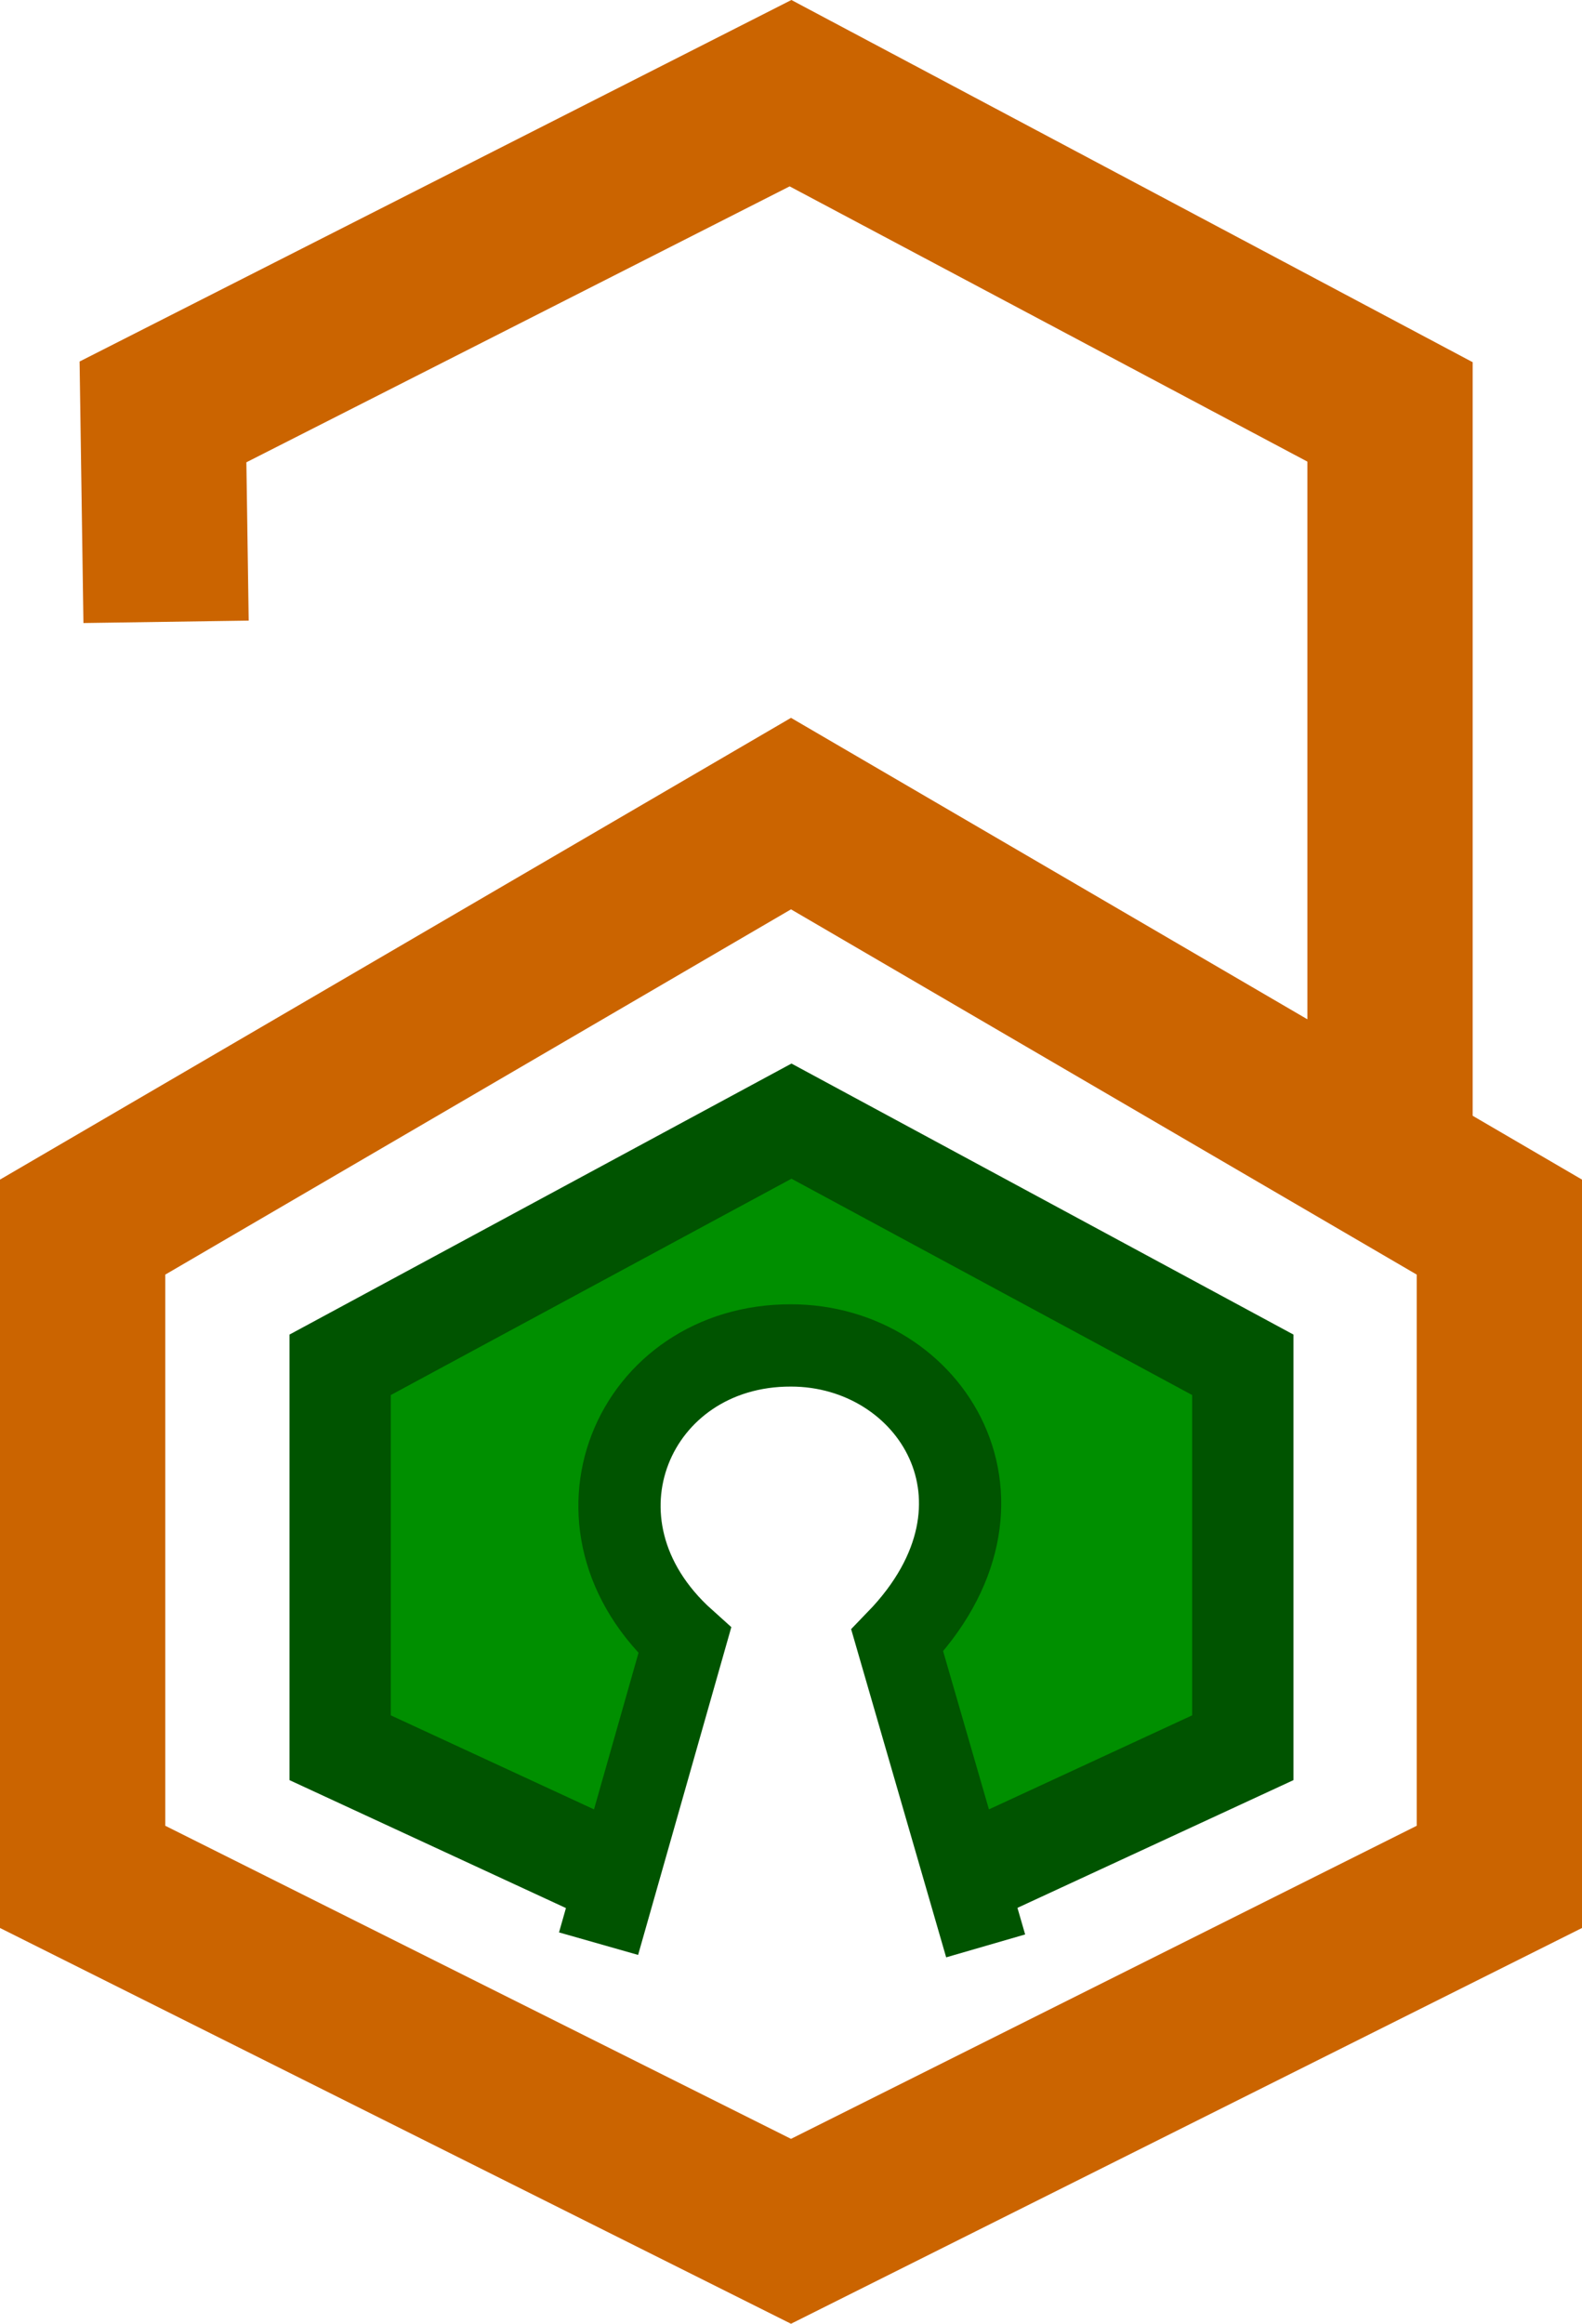 <?xml version="1.0" encoding="UTF-8" standalone="no"?>
<svg
   xmlns:dc="http://purl.org/dc/elements/1.1/"
   xmlns:cc="http://creativecommons.org/ns#"
   xmlns:rdf="http://www.w3.org/1999/02/22-rdf-syntax-ns#"
   xmlns:svg="http://www.w3.org/2000/svg"
   xmlns="http://www.w3.org/2000/svg"
   xmlns:sodipodi="http://sodipodi.sourceforge.net/DTD/sodipodi-0.dtd"
   xmlns:inkscape="http://www.inkscape.org/namespaces/inkscape"
   width="134mm"
   height="196.692mm"
   viewBox="0 0 134 196.692"
   version="1.1"
   id="svg8"
   inkscape:version="1.0.2-2 (e86c870879, 2021-01-15)"
   sodipodi:docname="OpenDeSi.svg">
  <defs
     id="defs2">
    <inkscape:path-effect
       effect="powerclip"
       id="path-effect942"
       is_visible="true"
       lpeversion="1"
       inverse="true"
       flatten="false"
       hide_clip="false"
       message="Füllregel Gerade-Ungerade im &lt;b&gt;Füllung und Kontur&lt;/b&gt;-Dialog verwenden, wenn das Anwenden des Ausschnitts mit nachfolgendem Umwandeln in Pfade kein Ergebnis bringt" />
    <inkscape:path-effect
       effect="powerclip"
       id="path-effect1038"
       is_visible="true"
       lpeversion="1"
       inverse="true"
       flatten="false"
       hide_clip="false"
       message="Füllregel Gerade-Ungerade im &lt;b&gt;Füllung und Kontur&lt;/b&gt;-Dialog verwenden, wenn das Anwenden des Ausschnitts mit nachfolgendem Umwandeln in Pfade kein Ergebnis bringt" />
    <inkscape:path-effect
       effect="powerclip"
       id="path-effect970"
       is_visible="true"
       lpeversion="1"
       inverse="true"
       flatten="false"
       hide_clip="false"
       message="Füllregel Gerade-Ungerade im &lt;b&gt;Füllung und Kontur&lt;/b&gt;-Dialog verwenden, wenn das Anwenden des Ausschnitts mit nachfolgendem Umwandeln in Pfade kein Ergebnis bringt" />
    <inkscape:path-effect
       effect="powerclip"
       id="path-effect911"
       is_visible="true"
       lpeversion="1"
       inverse="true"
       flatten="false"
       hide_clip="false"
       message="Füllregel Gerade-Ungerade im &lt;b&gt;Füllung und Kontur&lt;/b&gt;-Dialog verwenden, wenn das Anwenden des Ausschnitts mit nachfolgendem Umwandeln in Pfade kein Ergebnis bringt" />
    <clipPath
       clipPathUnits="userSpaceOnUse"
       id="clipPath907">
      <path
         id="path909"
         style="display:block;fill:#000000;fill-opacity:0;stroke:#005400;stroke-width:2.966;stroke-linecap:butt;stroke-linejoin:miter;stroke-miterlimit:4;stroke-dasharray:none;stroke-opacity:1"
         d="m 93.132,164.6 c -8.282,-7.963 -1.521,-18.179 6.23,-18.077 7.123,-0.397 13.956,10.355 6.062,17.866 l 5.305,14.896 c -22.256,-0.084 0,0 -22.256,-0.084 v 0 z"
         sodipodi:nodetypes="ccccccc" />
    </clipPath>
    <clipPath
       clipPathUnits="userSpaceOnUse"
       id="clipPath966">
      <path
         style="display:none;fill:none;stroke:#005400;stroke-width:4.165;stroke-linecap:butt;stroke-linejoin:miter;stroke-miterlimit:4;stroke-dasharray:none;stroke-opacity:1"
         d="m 93.132,163.623 c -8.029,-8.634 -1.973,-17.405 6.23,-18.077 7.197,0.226 13.766,9.387 6.062,17.866 l 5.305,14.896 -22.256,-0.084 z"
         id="path968"
         sodipodi:nodetypes="cccccc" />
    </clipPath>
    <clipPath
       clipPathUnits="userSpaceOnUse"
       id="clipPath938">
      <path
         style="display:none;fill:#000000;fill-opacity:0;stroke:#005400;stroke-width:6.965;stroke-linecap:butt;stroke-linejoin:miter;stroke-miterlimit:4;stroke-dasharray:none;stroke-opacity:1"
         d="M 116.488,196.371 109,170.529 c 11.289,-11.659 2.876,-24.985 -9,-24.983 -13.343,-0.04 -19.992,15.134 -9,24.983 l -7.3,25.653 c 8.332,5.989 13.689,18.763 32.788,0.189 z"
         id="path940"
         sodipodi:nodetypes="cccccc" />
      <path
         id="lpe_path-effect1038"
         style="display:inline;fill:#000000;fill-opacity:0;stroke:#005400;stroke-width:6.965;stroke-linecap:butt;stroke-linejoin:miter;stroke-miterlimit:4;stroke-dasharray:none;stroke-opacity:1"
         class="powerclip"
         d="m 52.522,116.686 h 95.037 v 90.317 H 52.522 Z M 116.488,196.371 109,170.529 c 11.289,-11.659 2.876,-24.985 -9,-24.983 -13.343,-0.04 -19.992,15.134 -9,24.983 l -7.3,25.653 c 8.332,5.989 13.689,18.763 32.788,0.189 z" />
    </clipPath>
    <clipPath
       clipPathUnits="userSpaceOnUse"
       id="clipath_lpe_path-effect942">
      <path
         style="display:none;fill:#000000;fill-opacity:0;stroke:#005400;stroke-width:6.965;stroke-linecap:butt;stroke-linejoin:miter;stroke-miterlimit:4;stroke-dasharray:none;stroke-opacity:1"
         d="M 116.488,196.371 109,170.529 c 11.289,-11.659 2.876,-24.985 -9,-24.983 -13.343,-0.04 -19.992,15.134 -9,24.983 l -7.3,25.653 c 8.332,5.989 13.689,18.763 32.788,0.189 z"
         id="path946"
         sodipodi:nodetypes="cccccc" />
      <path
         id="lpe_path-effect942"
         style="display:inline;fill:#000000;fill-opacity:0;stroke:#005400;stroke-width:6.965;stroke-linecap:butt;stroke-linejoin:miter;stroke-miterlimit:4;stroke-dasharray:none;stroke-opacity:1"
         class="powerclip"
         d="m 52.522,116.686 h 95.037 v 90.317 H 52.522 Z M 116.488,196.371 109,170.529 c 11.289,-11.659 2.876,-24.985 -9,-24.983 -13.343,-0.04 -19.992,15.134 -9,24.983 l -7.3,25.653 c 8.332,5.989 13.689,18.763 32.788,0.189 z" />
    </clipPath>
  </defs>
  <sodipodi:namedview
     id="base"
     pagecolor="#ffffff"
     bordercolor="#666666"
     borderopacity="1.0"
     inkscape:pageopacity="0.0"
     inkscape:pageshadow="2"
     inkscape:zoom="0.7"
     inkscape:cx="247.87297"
     inkscape:cy="386.55904"
     inkscape:document-units="mm"
     inkscape:current-layer="layer2"
     inkscape:document-rotation="0"
     showgrid="false"
     inkscape:window-width="1920"
     inkscape:window-height="1017"
     inkscape:window-x="-8"
     inkscape:window-y="-8"
     inkscape:window-maximized="1" />
  <g
     inkscape:label="Access"
     inkscape:groupmode="layer"
     id="layer1"
     style="display:inline"
     transform="translate(-33,-31.134)">
    <path
       style="fill:#000000;fill-opacity:0;stroke:#cb6400;stroke-width:14;stroke-linecap:butt;stroke-linejoin:miter;stroke-miterlimit:4;stroke-dasharray:none;stroke-opacity:1"
       d="m 100,100 60,35 v 55 l -60,30 -60,-30 v -55 z"
       id="path835"
       sodipodi:nodetypes="ccccccc" />
    <path
       style="fill:none;stroke:#cb6400;stroke-width:14;stroke-linecap:butt;stroke-linejoin:miter;stroke-miterlimit:4;stroke-dasharray:none;stroke-opacity:1"
       d="M 150.74,128.824 V 66 L 99.959,39.021 46.805,66 47.066,83.767"
       id="path893"
       sodipodi:nodetypes="ccccc" />
  </g>
  <g
     inkscape:groupmode="layer"
     id="layer5"
     inkscape:label="Open"
     style="display:inline"
     transform="translate(-33,-31.134)">
    <path
       style="display:inline;fill:#008f00;fill-opacity:1;stroke:#005400;stroke-width:8.579;stroke-linecap:butt;stroke-linejoin:miter;stroke-miterlimit:4;stroke-dasharray:none;stroke-opacity:1"
       d="m 100.04,126.56 38.229,20.626 V 179.598 L 100.04,197.277 61.811,179.598 v -32.412 z"
       id="path835-1"
       sodipodi:nodetypes="ccccccc"
       clip-path="url(#clipath_lpe_path-effect942)"
       inkscape:path-effect="#path-effect1038;#path-effect942"
       inkscape:original-d="m 100.04038,126.55998 38.22903,20.62578 V 179.5977 L 100.04038,197.27694 61.81134,179.5977 v -32.41194 z"
       transform="translate(0,-0.529)" />
    <path
       style="display:none;fill:#f9f9f9;stroke:#ff0000;stroke-width:4.165;stroke-linecap:butt;stroke-linejoin:miter;stroke-miterlimit:4;stroke-dasharray:none;stroke-opacity:1"
       d="m 93.132,163.093 c -8.029,-8.634 -1.973,-17.405 6.23,-18.077 7.197,0.226 13.766,9.387 6.062,17.866 L 118,200 100,204.1 82,200 Z"
       id="path1036"
       sodipodi:nodetypes="ccccccc" />
  </g>
  <g
     inkscape:groupmode="layer"
     id="layer2"
     inkscape:label="Lock"
     style="display:inline"
     transform="translate(-33,-31.134)">
    <path
       style="display:inline;fill:#000000;fill-opacity:0;stroke:#005400;stroke-width:6.965;stroke-linecap:butt;stroke-linejoin:miter;stroke-miterlimit:4;stroke-dasharray:none;stroke-opacity:1"
       d="M 83.7,195.653 91,170 c -10.992,-9.849 -4.343,-25.023 9,-24.983 11.876,-0.002 20.289,13.324 9,24.983 l 7.488,25.842"
       id="path915-2-4"
       sodipodi:nodetypes="ccccc" />
  </g>
</svg>
